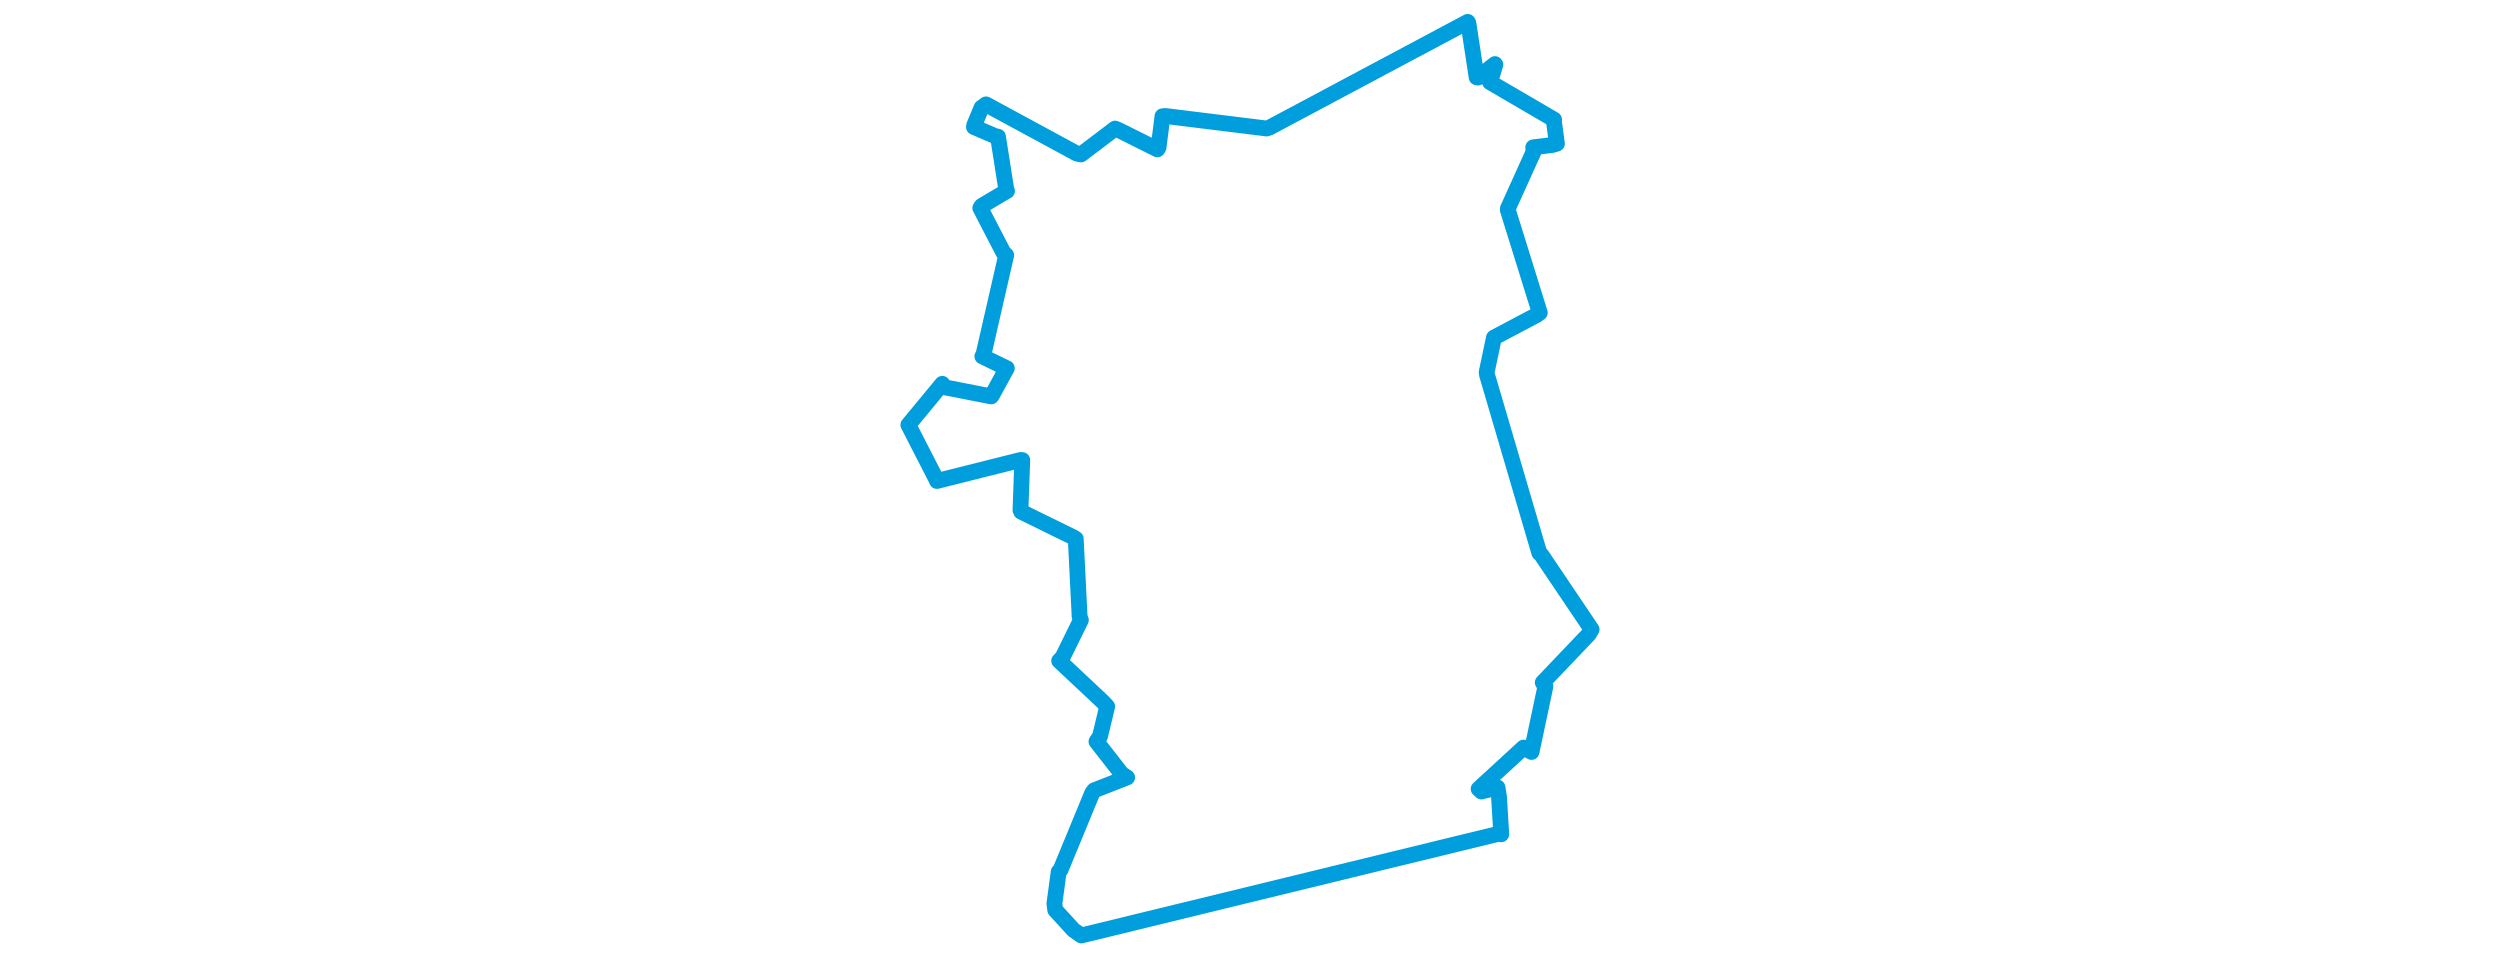 <svg viewBox="0 0 289.413 382.239" width="1000" xmlns="http://www.w3.org/2000/svg"><polygon points="8.053,169.951 19.188,191.655 19.489,192.386 52.933,183.991 53.618,184.029 52.897,204.032 53.191,204.687 73.924,214.861 75.004,215.514 76.556,246.645 77.06,248.009 69.732,262.923 68.373,264.327 85.838,280.717 87.575,282.585 84.726,294.48 83.295,296.62 93.419,309.594 95.552,310.981 82.394,316.121 81.629,317.116 68.896,347.992 68.189,348.702 66.462,361.486 66.802,364.007 74.139,372.02 77.238,374.186 243.646,333.625 245.211,333.705 244.306,318.675 243.707,314.991 237.275,316.6 236.16,315.559 254.153,299.024 257.32,300.78 262.861,274.603 261.804,273.006 280.248,253.669 281.361,251.791 261.217,221.883 260.445,221.217 239.551,150.05 239.373,148.862 242.281,135.079 242.327,135.021 259.366,126.01 260.624,125.101 247.839,83.989 247.851,83.422 258.046,60.899 258.005,58.931 265.785,57.964 267.477,57.456 266.195,48.001 266.338,47.839 240.852,32.956 240.717,32.876 242.857,25.86 242.693,25.632 235.871,31.031 235.356,30.921 232.062,9.244 231.785,8.754 152.554,50.995 151.371,51.401 110.814,46.392 109.695,46.511 108.12,59.002 107.663,59.747 92.224,52.042 90.745,51.437 77.098,61.778 75.482,61.456 39.118,41.754 37.319,43.05 34.394,50.081 34.289,50.8 42.793,54.448 43.907,54.679 47.182,75.532 47.509,76.369 37.412,82.341 36.827,83.206 46.105,101.093 47.187,102.074 38.058,141.946 37.65,142.554 47.155,147.178 47.437,147.284 41.438,158.245 41.184,158.559 22.516,154.903 21.619,153.529 8.053,169.951" stroke="#009edd" stroke-width="6.323px" fill="none" stroke-linejoin="round" vector-effect="non-scaling-stroke"></polygon></svg>